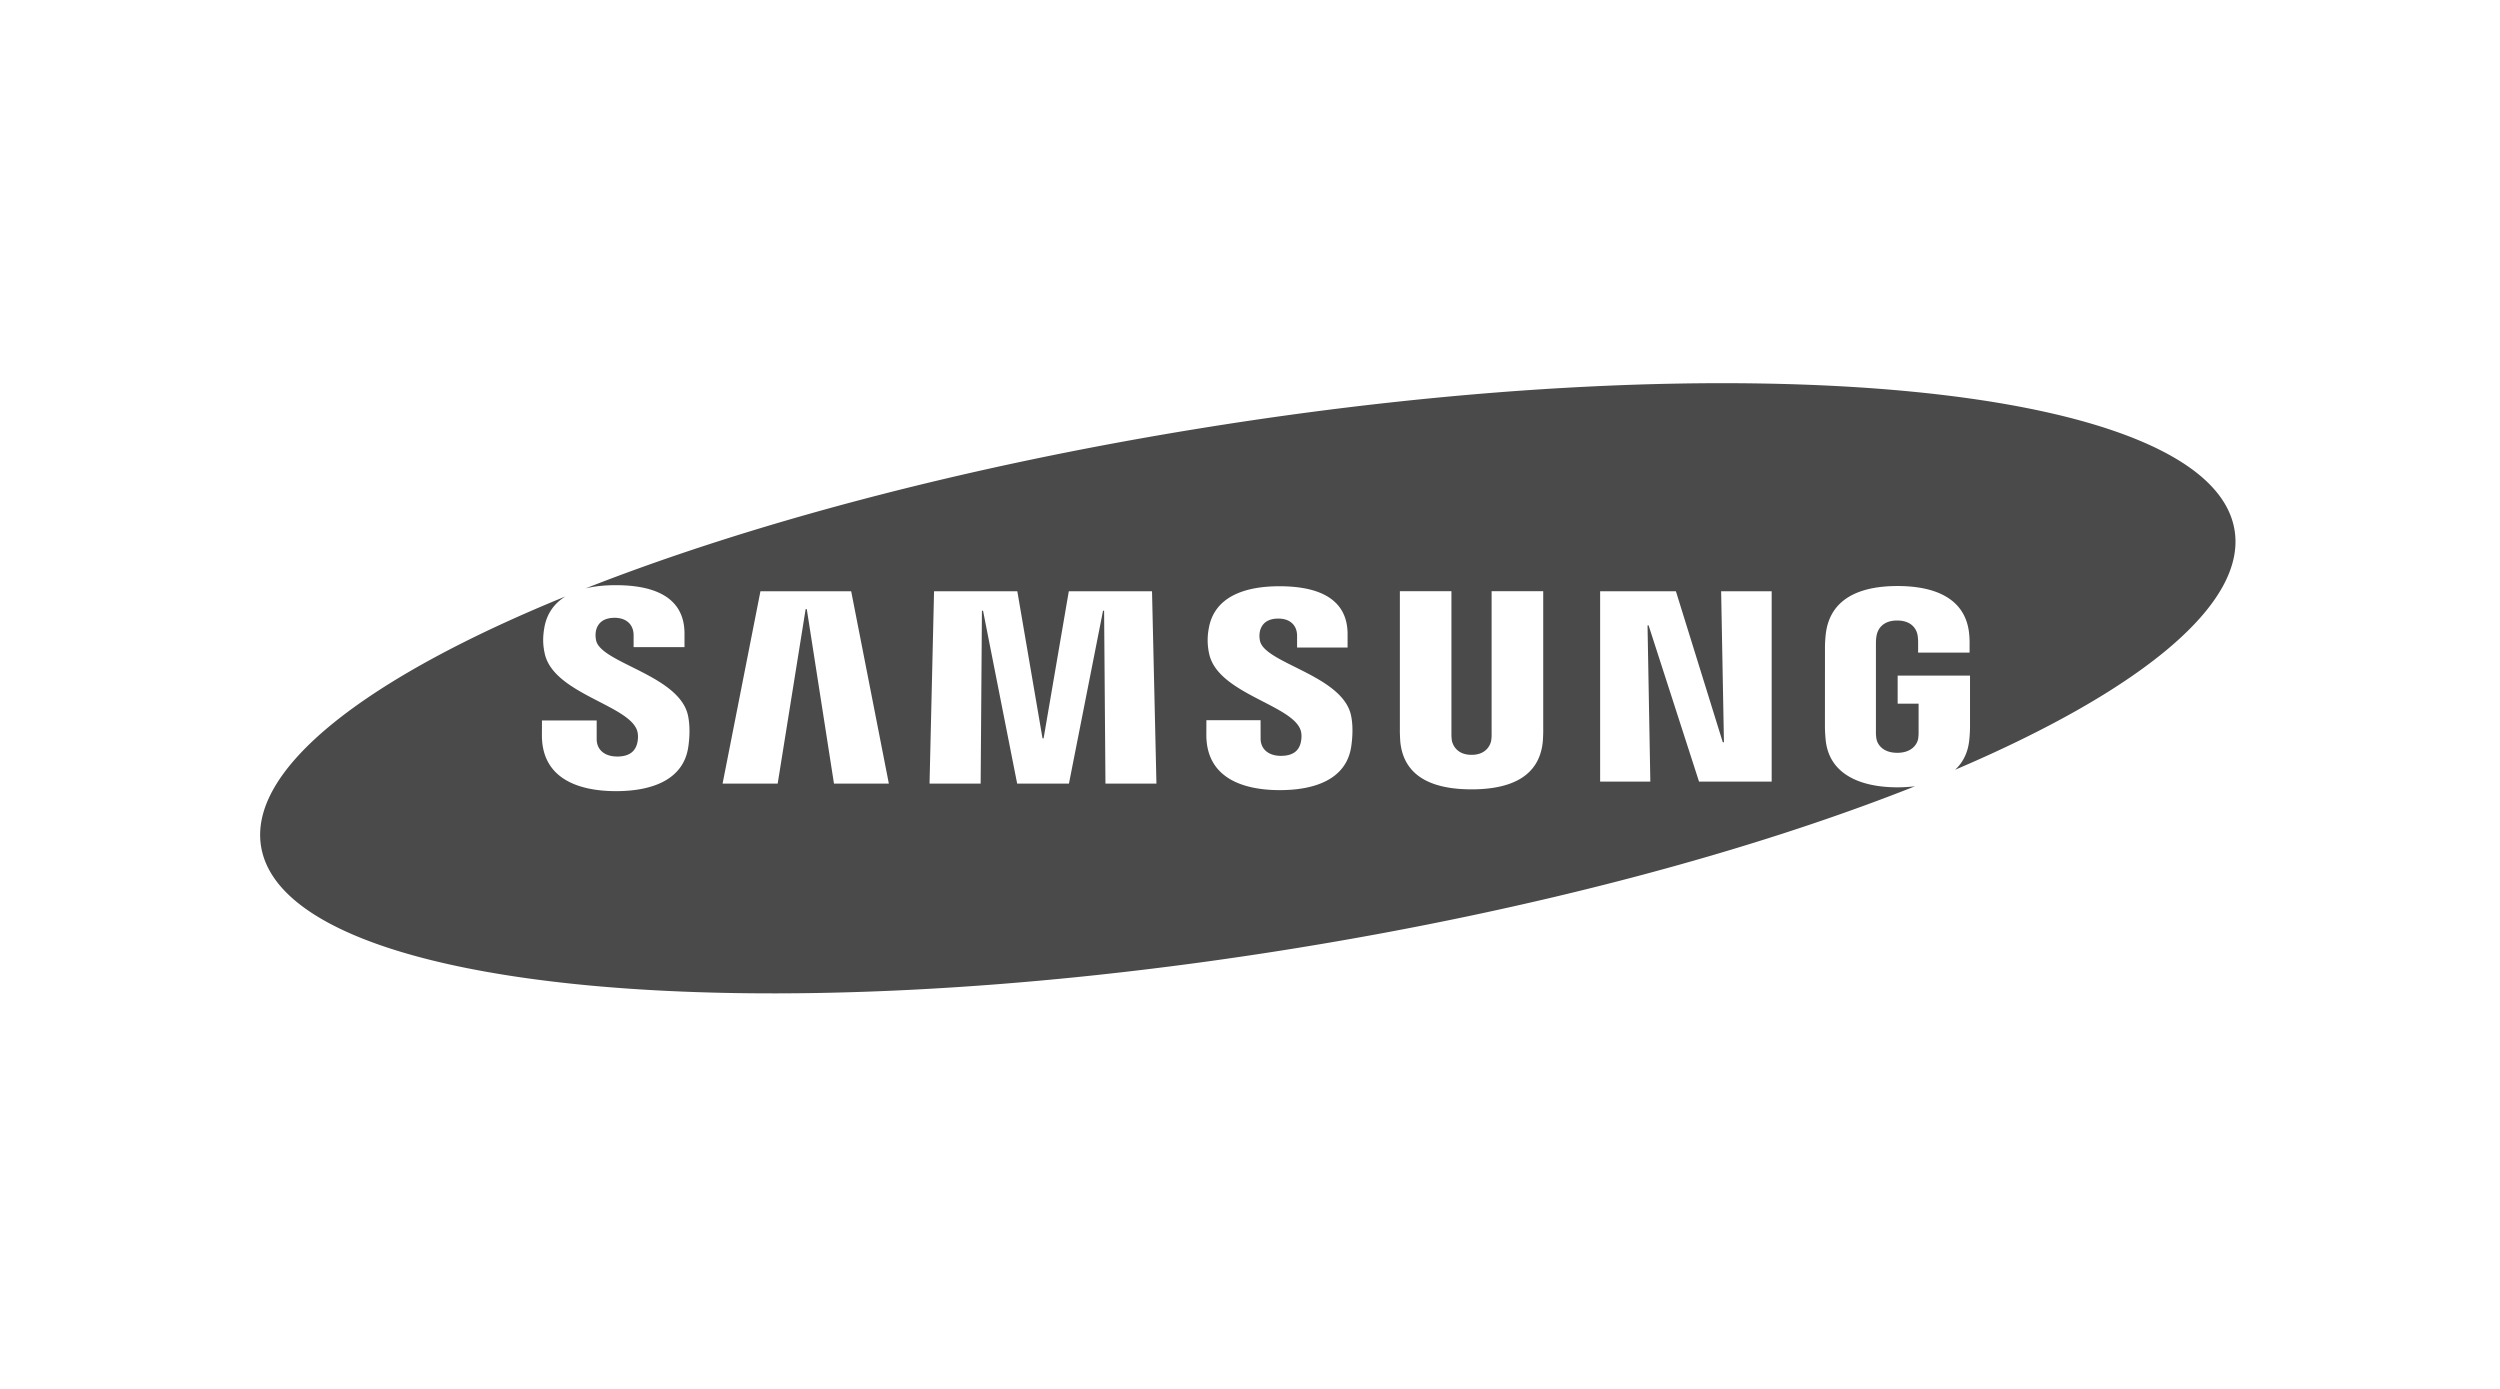 <svg xmlns="http://www.w3.org/2000/svg" width="180" height="100" viewBox="0 0 180 100"><g fill="none" fill-rule="evenodd"><path fill="#4A4A4A" d="M137.885 56.61c-11.796 4.683-27.297 8.861-44.537 11.654-39.226 6.357-72.595 3.132-74.53-7.202-1.057-5.65 7.505-12.254 21.896-18.118-.795.488-1.344 1.22-1.523 2.257-.106.622-.122 1.177.033 1.871.641 2.83 5.86 3.65 6.616 5.441.143.336.1.767.033 1.027-.124.46-.455.93-1.432.93-.921 0-1.48-.497-1.48-1.258v-1.34h-3.94l-.003 1.072c0 3.087 2.579 4.018 5.342 4.018 2.657 0 4.846-.856 5.194-3.163.178-1.196.045-1.979-.016-2.275-.62-2.898-6.196-3.763-6.611-5.384a1.733 1.733 0 0 1-.016-.73c.102-.441.423-.928 1.343-.928.858 0 1.366.5 1.366 1.256v.855h3.664v-.973c0-3.016-2.873-3.487-4.954-3.487-.778 0-1.514.072-2.173.233 11.754-4.626 27.12-8.749 44.188-11.514 39.227-6.36 72.59-3.134 74.522 7.198 1.015 5.41-6.794 11.698-20.098 17.373.56-.523.929-1.23 1.019-2.154a9.42 9.42 0 0 0 .053-.912v-3.716h-5.21v2.021h1.508v2.01a3.2 3.2 0 0 1-.032.527c-.07.37-.44 1.003-1.505 1.003-1.063 0-1.433-.632-1.497-1.003a2.751 2.751 0 0 1-.038-.527V46.34c0-.224.017-.471.063-.654.078-.344.391-1.009 1.462-1.009 1.12 0 1.402.703 1.465 1.01.043.197.051.528.048.526v.776h3.705v-.462s.015-.471-.033-.913c-.27-2.592-2.551-3.42-5.157-3.42-2.608 0-4.834.832-5.16 3.42a9.325 9.325 0 0 0-.062.913l-.003 5.83c.005.26.011.45.053.912.249 2.52 2.564 3.418 5.172 3.418.433 0 .857-.025 1.265-.077zm-13.761-3.165h-.082l-3.376-10.872h-5.456v13.702h3.614l-.202-11.245h.078l3.63 11.245h5.23V42.573h-3.638l.202 10.872zm-66.118-9.589h.082l1.958 12.563h3.951l-2.712-13.846h-6.534L52.026 56.42h3.967l2.013-12.563zm17.133 9.302h-.078l-1.814-10.585h-5.995l-.325 13.846h3.68l.092-12.448h.08l2.457 12.448h3.728l2.455-12.448h.077l.097 12.448h3.671l-.318-13.846h-5.992L75.14 53.158zm18.507.342c-.12.46-.448.921-1.42.921-.908 0-1.462-.497-1.462-1.24l-.003-1.328h-3.9l-.004 1.057c0 3.056 2.555 3.979 5.29 3.979 2.63 0 4.798-.845 5.14-3.131.177-1.187.05-1.96-.013-2.25-.617-2.872-6.137-3.728-6.547-5.333a1.642 1.642 0 0 1-.014-.717c.104-.444.42-.92 1.33-.92.85 0 1.347.49 1.347 1.24v.846h3.636v-.963c0-2.983-2.85-3.451-4.91-3.451-2.584 0-4.702.803-5.085 3.041a4.496 4.496 0 0 0 .035 1.85c.632 2.8 5.8 3.613 6.547 5.387.145.333.098.752.033 1.012zm13.716-.157c-.07.34-.389 1.005-1.408 1.005-1.027 0-1.337-.665-1.416-1.005a3.126 3.126 0 0 1-.035-.53V42.567h-3.712V52.5c-.008.254.019.778.031.91.258 2.584 2.428 3.423 5.13 3.423 2.7 0 4.868-.839 5.128-3.424.013-.13.04-.655.032-.91v-9.932h-3.716v10.246a2.7 2.7 0 0 1-.034.53z"/><path d="M0 0h180v100H0z"/></g></svg>